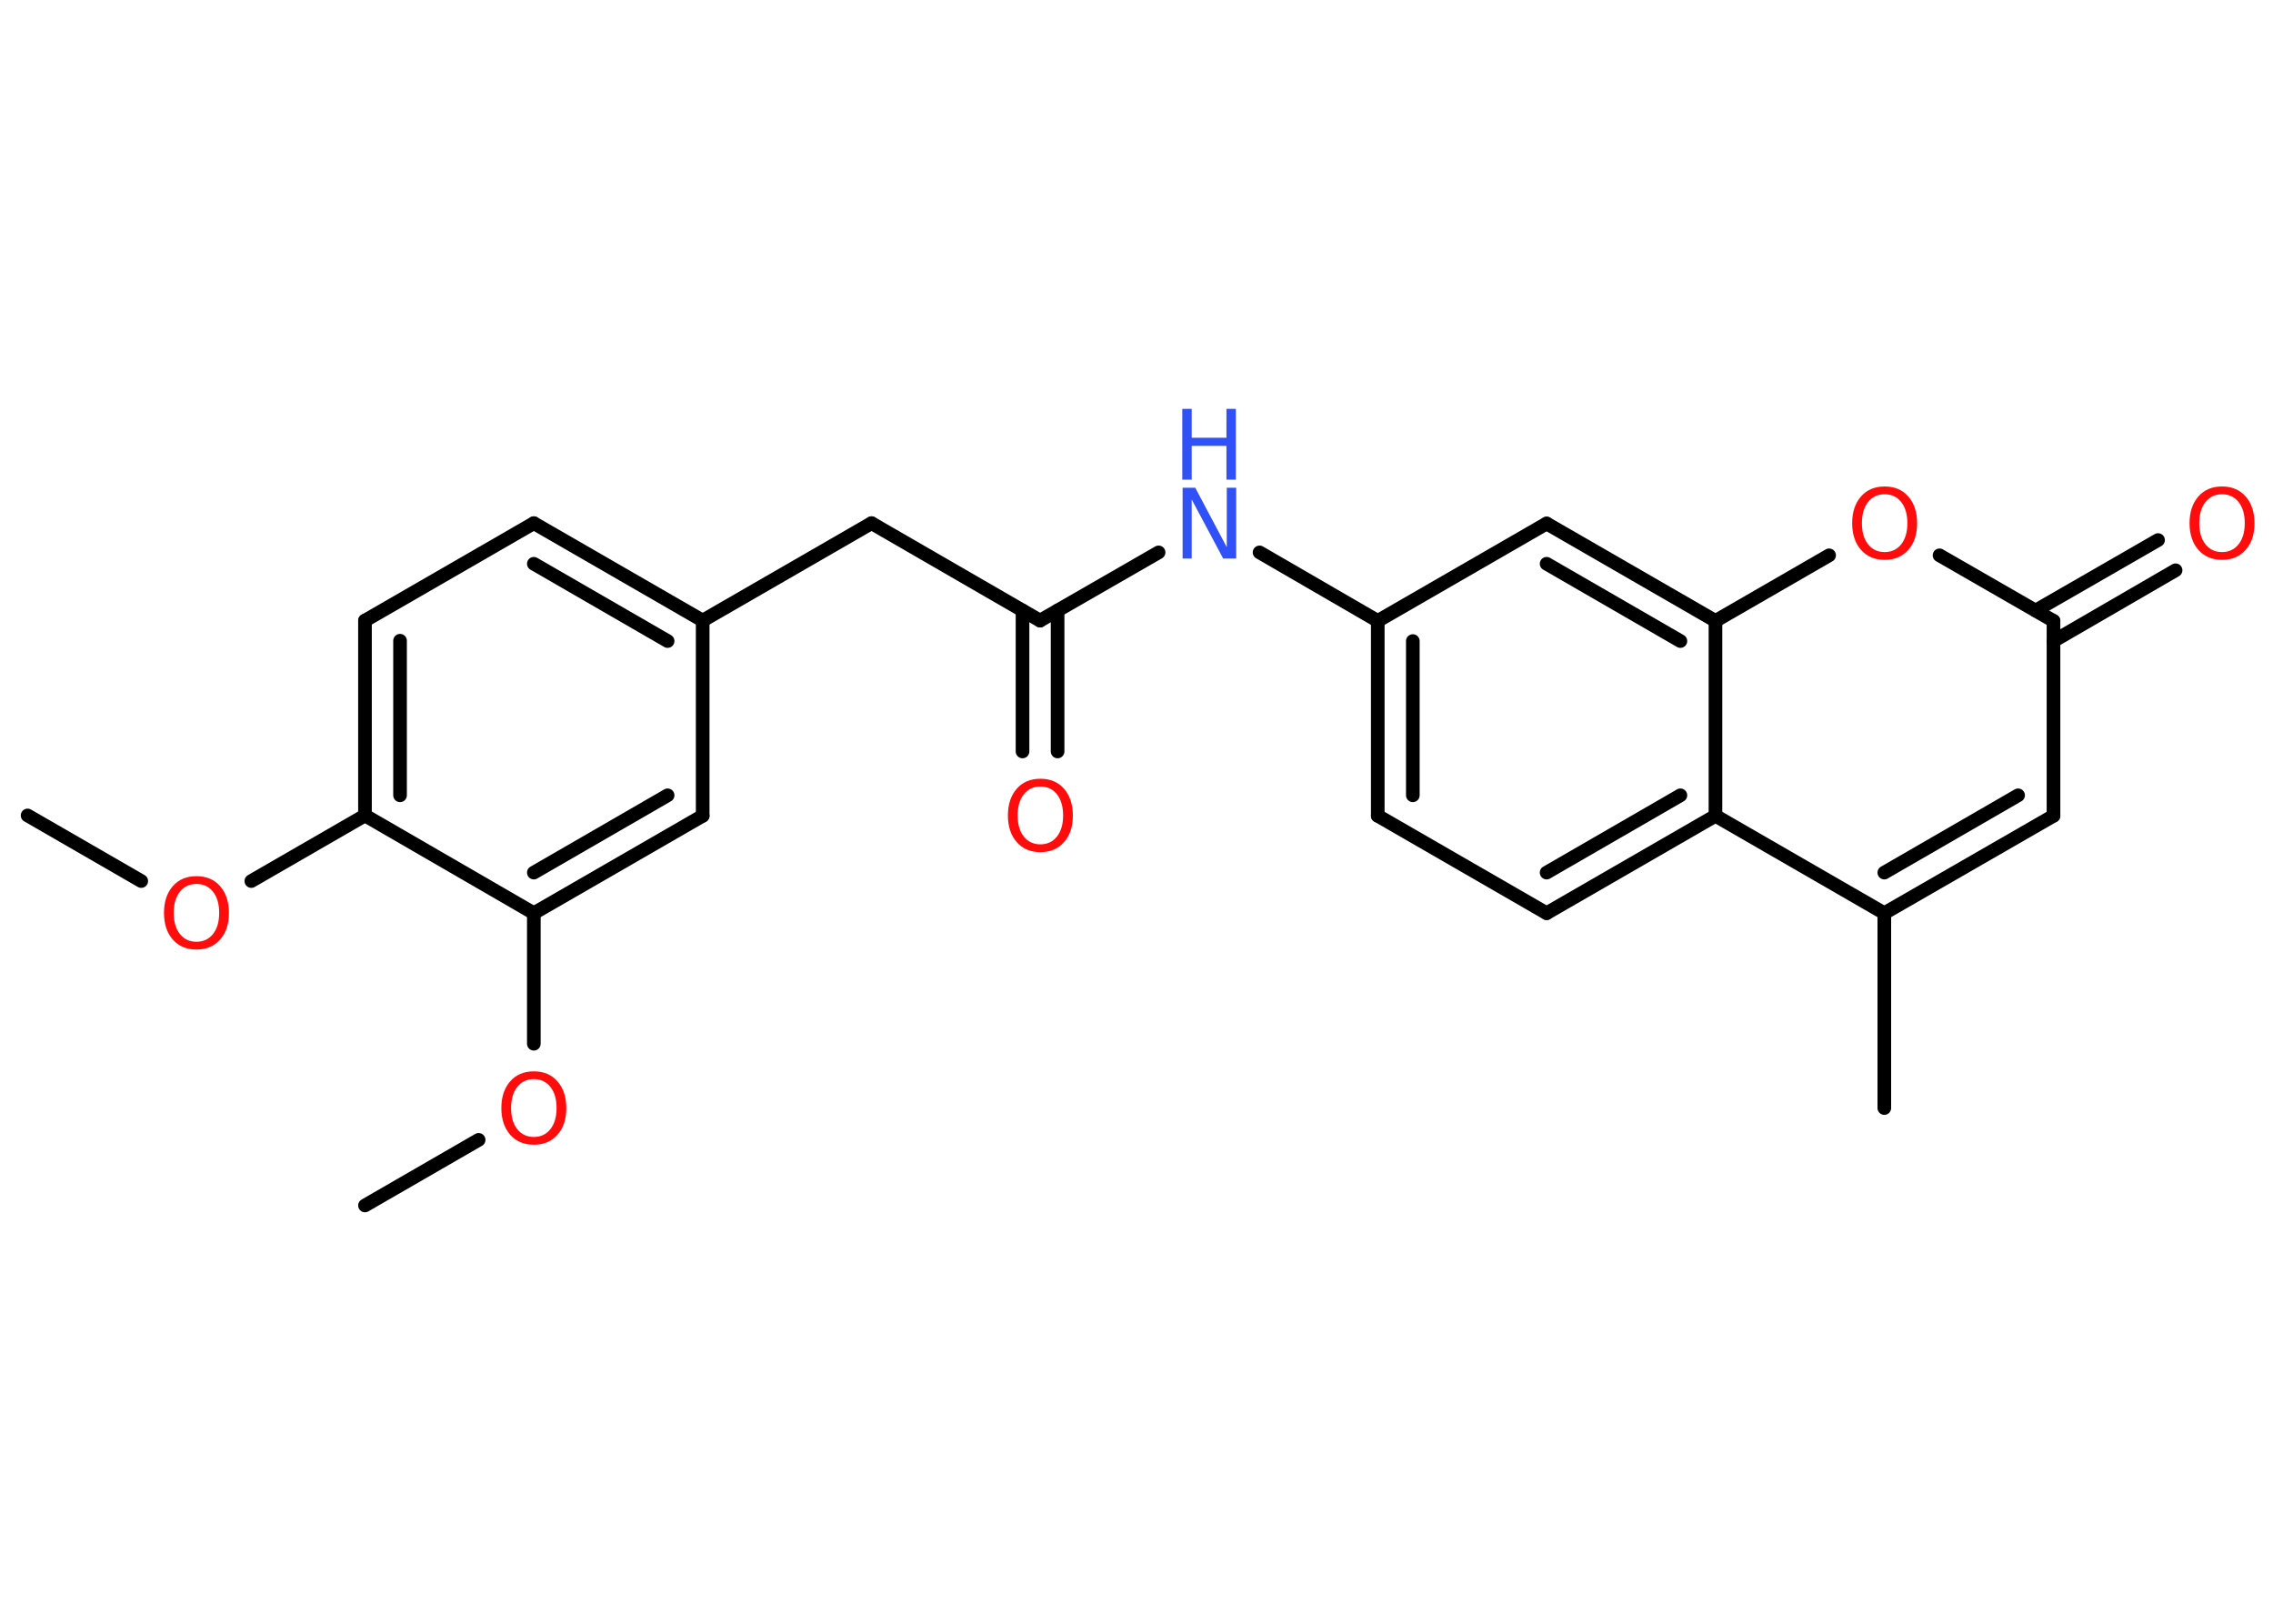 <?xml version='1.0' encoding='UTF-8'?>
<!DOCTYPE svg PUBLIC "-//W3C//DTD SVG 1.1//EN" "http://www.w3.org/Graphics/SVG/1.1/DTD/svg11.dtd">
<svg version='1.2' xmlns='http://www.w3.org/2000/svg' xmlns:xlink='http://www.w3.org/1999/xlink' width='70.0mm' height='50.0mm' viewBox='0 0 70.0 50.0'>
  <desc>Generated by the Chemistry Development Kit (http://github.com/cdk)</desc>
  <g stroke-linecap='round' stroke-linejoin='round' stroke='#000000' stroke-width='.42' fill='#FF0D0D'>
    <rect x='.0' y='.0' width='70.0' height='50.0' fill='#FFFFFF' stroke='none'/>
    <g id='mol1' class='mol'>
      <line id='mol1bnd1' class='bond' x1='.85' y1='25.11' x2='4.35' y2='27.13'/>
      <line id='mol1bnd2' class='bond' x1='7.74' y1='27.13' x2='11.24' y2='25.11'/>
      <g id='mol1bnd3' class='bond'>
        <line x1='11.24' y1='19.11' x2='11.24' y2='25.11'/>
        <line x1='12.32' y1='19.73' x2='12.32' y2='24.49'/>
      </g>
      <line id='mol1bnd4' class='bond' x1='11.24' y1='19.11' x2='16.44' y2='16.11'/>
      <g id='mol1bnd5' class='bond'>
        <line x1='21.64' y1='19.11' x2='16.44' y2='16.11'/>
        <line x1='20.56' y1='19.74' x2='16.44' y2='17.36'/>
      </g>
      <line id='mol1bnd6' class='bond' x1='21.64' y1='19.11' x2='26.84' y2='16.11'/>
      <line id='mol1bnd7' class='bond' x1='26.84' y1='16.11' x2='32.03' y2='19.11'/>
      <g id='mol1bnd8' class='bond'>
        <line x1='32.57' y1='18.8' x2='32.57' y2='23.14'/>
        <line x1='31.49' y1='18.8' x2='31.49' y2='23.14'/>
      </g>
      <line id='mol1bnd9' class='bond' x1='32.03' y1='19.11' x2='35.68' y2='17.01'/>
      <line id='mol1bnd10' class='bond' x1='38.79' y1='17.01' x2='42.43' y2='19.12'/>
      <g id='mol1bnd11' class='bond'>
        <line x1='42.43' y1='19.12' x2='42.43' y2='25.12'/>
        <line x1='43.51' y1='19.74' x2='43.51' y2='24.49'/>
      </g>
      <line id='mol1bnd12' class='bond' x1='42.43' y1='25.12' x2='47.63' y2='28.12'/>
      <g id='mol1bnd13' class='bond'>
        <line x1='47.63' y1='28.12' x2='52.83' y2='25.12'/>
        <line x1='47.63' y1='26.87' x2='51.75' y2='24.49'/>
      </g>
      <line id='mol1bnd14' class='bond' x1='52.83' y1='25.12' x2='58.03' y2='28.12'/>
      <line id='mol1bnd15' class='bond' x1='58.03' y1='28.12' x2='58.03' y2='34.12'/>
      <g id='mol1bnd16' class='bond'>
        <line x1='58.03' y1='28.12' x2='63.24' y2='25.12'/>
        <line x1='58.03' y1='26.87' x2='62.15' y2='24.49'/>
      </g>
      <line id='mol1bnd17' class='bond' x1='63.24' y1='25.12' x2='63.24' y2='19.12'/>
      <g id='mol1bnd18' class='bond'>
        <line x1='62.69' y1='18.8' x2='66.46' y2='16.63'/>
        <line x1='63.24' y1='19.74' x2='67.0' y2='17.56'/>
      </g>
      <line id='mol1bnd19' class='bond' x1='63.24' y1='19.12' x2='59.73' y2='17.1'/>
      <line id='mol1bnd20' class='bond' x1='56.33' y1='17.1' x2='52.83' y2='19.12'/>
      <line id='mol1bnd21' class='bond' x1='52.83' y1='25.12' x2='52.83' y2='19.12'/>
      <g id='mol1bnd22' class='bond'>
        <line x1='52.83' y1='19.12' x2='47.63' y2='16.12'/>
        <line x1='51.75' y1='19.74' x2='47.63' y2='17.36'/>
      </g>
      <line id='mol1bnd23' class='bond' x1='42.43' y1='19.12' x2='47.63' y2='16.12'/>
      <line id='mol1bnd24' class='bond' x1='21.64' y1='19.11' x2='21.64' y2='25.12'/>
      <g id='mol1bnd25' class='bond'>
        <line x1='16.44' y1='28.12' x2='21.64' y2='25.12'/>
        <line x1='16.44' y1='26.87' x2='20.56' y2='24.49'/>
      </g>
      <line id='mol1bnd26' class='bond' x1='11.24' y1='25.11' x2='16.44' y2='28.12'/>
      <line id='mol1bnd27' class='bond' x1='16.44' y1='28.12' x2='16.44' y2='32.14'/>
      <line id='mol1bnd28' class='bond' x1='14.74' y1='35.1' x2='11.24' y2='37.12'/>
      <path id='mol1atm2' class='atom' d='M6.05 27.22q-.32 .0 -.51 .24q-.19 .24 -.19 .65q.0 .41 .19 .65q.19 .24 .51 .24q.32 .0 .51 -.24q.19 -.24 .19 -.65q.0 -.41 -.19 -.65q-.19 -.24 -.51 -.24zM6.05 26.98q.46 .0 .73 .31q.27 .31 .27 .82q.0 .52 -.27 .82q-.27 .31 -.73 .31q-.46 .0 -.73 -.31q-.27 -.31 -.27 -.82q.0 -.51 .27 -.82q.27 -.31 .73 -.31z' stroke='none'/>
      <path id='mol1atm9' class='atom' d='M32.04 24.22q-.32 .0 -.51 .24q-.19 .24 -.19 .65q.0 .41 .19 .65q.19 .24 .51 .24q.32 .0 .51 -.24q.19 -.24 .19 -.65q.0 -.41 -.19 -.65q-.19 -.24 -.51 -.24zM32.04 23.98q.46 .0 .73 .31q.27 .31 .27 .82q.0 .52 -.27 .82q-.27 .31 -.73 .31q-.46 .0 -.73 -.31q-.27 -.31 -.27 -.82q.0 -.51 .27 -.82q.27 -.31 .73 -.31z' stroke='none'/>
      <g id='mol1atm10' class='atom'>
        <path d='M36.41 15.02h.4l.97 1.83v-1.83h.29v2.18h-.4l-.97 -1.82v1.82h-.28v-2.18z' stroke='none' fill='#3050F8'/>
        <path d='M36.41 12.59h.29v.89h1.07v-.89h.29v2.18h-.29v-1.04h-1.07v1.04h-.29v-2.18z' stroke='none' fill='#3050F8'/>
      </g>
      <path id='mol1atm19' class='atom' d='M68.43 15.22q-.32 .0 -.51 .24q-.19 .24 -.19 .65q.0 .41 .19 .65q.19 .24 .51 .24q.32 .0 .51 -.24q.19 -.24 .19 -.65q.0 -.41 -.19 -.65q-.19 -.24 -.51 -.24zM68.43 14.98q.46 .0 .73 .31q.27 .31 .27 .82q.0 .52 -.27 .82q-.27 .31 -.73 .31q-.46 .0 -.73 -.31q-.27 -.31 -.27 -.82q.0 -.51 .27 -.82q.27 -.31 .73 -.31z' stroke='none'/>
      <path id='mol1atm20' class='atom' d='M58.04 15.22q-.32 .0 -.51 .24q-.19 .24 -.19 .65q.0 .41 .19 .65q.19 .24 .51 .24q.32 .0 .51 -.24q.19 -.24 .19 -.65q.0 -.41 -.19 -.65q-.19 -.24 -.51 -.24zM58.04 14.98q.46 .0 .73 .31q.27 .31 .27 .82q.0 .52 -.27 .82q-.27 .31 -.73 .31q-.46 .0 -.73 -.31q-.27 -.31 -.27 -.82q.0 -.51 .27 -.82q.27 -.31 .73 -.31z' stroke='none'/>
      <path id='mol1atm25' class='atom' d='M16.44 33.23q-.32 .0 -.51 .24q-.19 .24 -.19 .65q.0 .41 .19 .65q.19 .24 .51 .24q.32 .0 .51 -.24q.19 -.24 .19 -.65q.0 -.41 -.19 -.65q-.19 -.24 -.51 -.24zM16.44 32.99q.46 .0 .73 .31q.27 .31 .27 .82q.0 .52 -.27 .82q-.27 .31 -.73 .31q-.46 .0 -.73 -.31q-.27 -.31 -.27 -.82q.0 -.51 .27 -.82q.27 -.31 .73 -.31z' stroke='none'/>
    </g>
  </g>
</svg>
